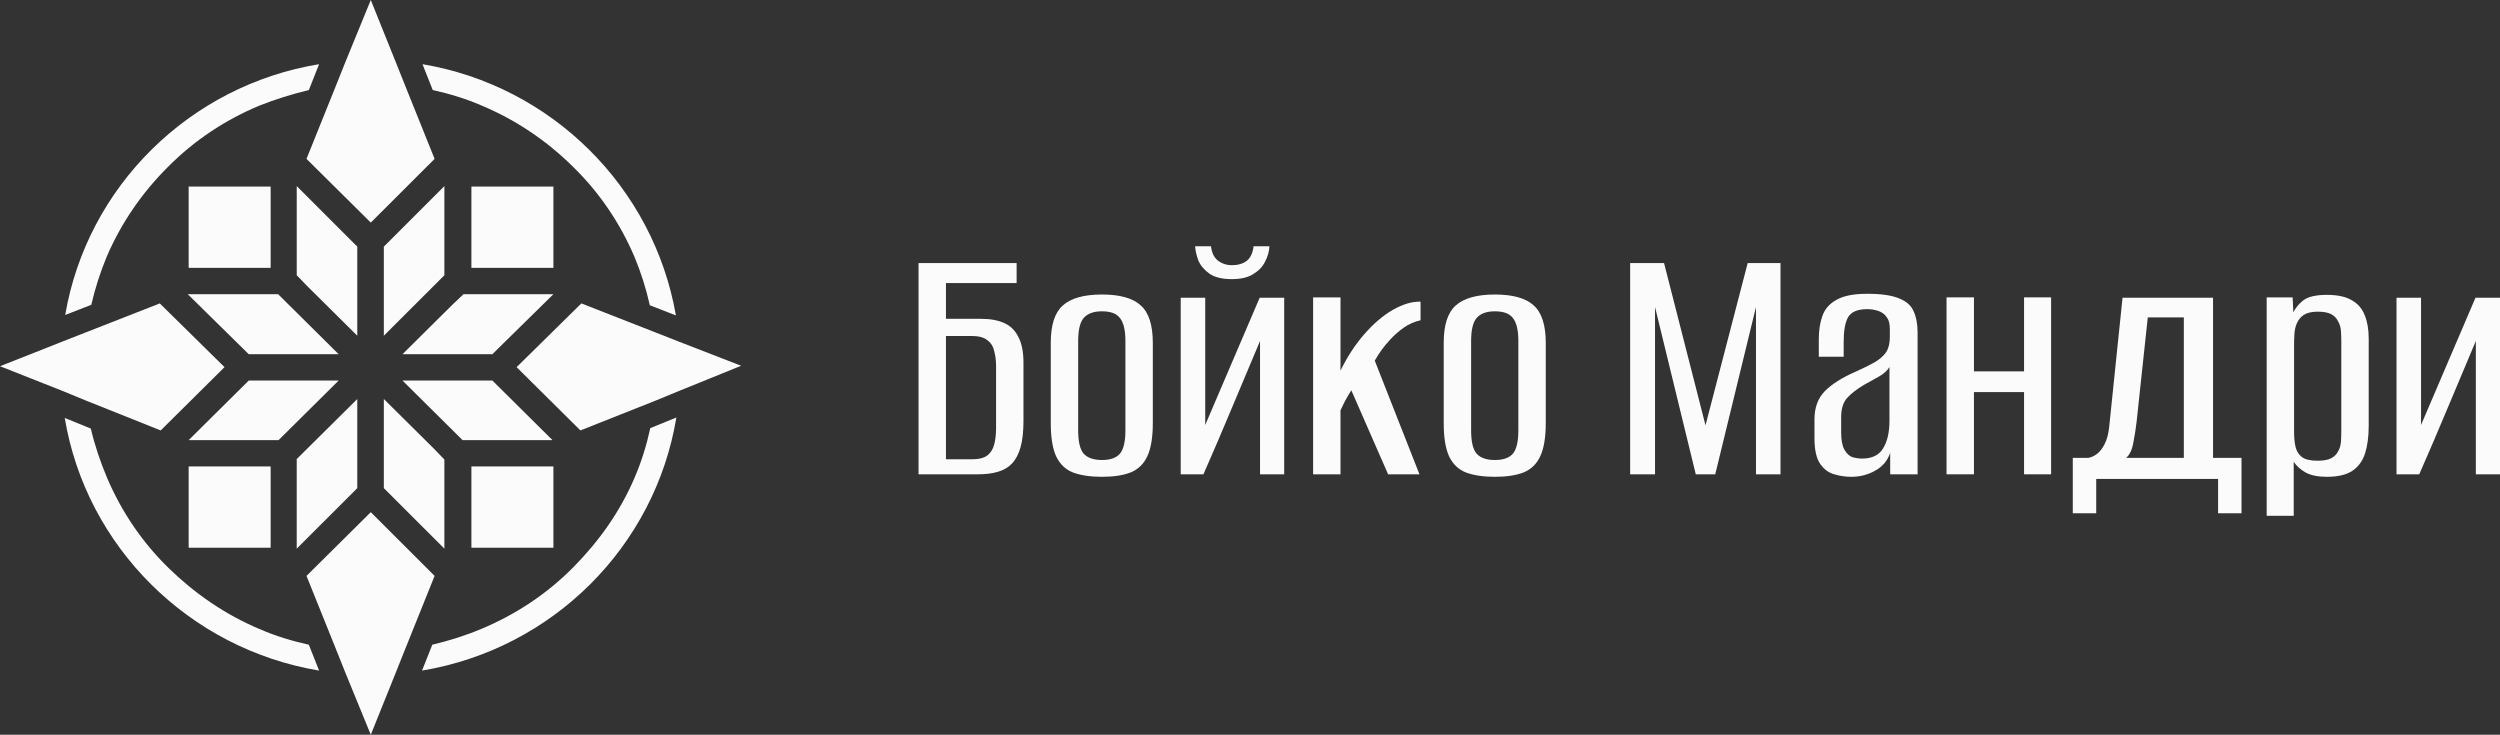 <svg width="279" height="82" viewBox="0 0 279 82" fill="none" xmlns="http://www.w3.org/2000/svg">
<rect x="0" y="0" width="279" height="82" fill="#333333" stroke="none"/>
<g clip-path="url(#clip0_418_2707)">
<path d="M55.573 38.913L54.95 39.531H44.916L48.451 36.026L50.531 33.965L51.727 32.831H61.76L55.573 38.913Z" fill="#FBFBFB"/>
<path d="M27.761 42.469H37.794L31.088 49.117H21.055L27.761 42.469Z" fill="#FBFBFB"/>
<path d="M39.873 44.531V54.478L33.114 61.23V51.231L34.258 50.098L36.337 48.036L39.873 44.531Z" fill="#FBFBFB"/>
<path d="M42.836 54.478V44.531L46.371 48.036L48.45 50.098L49.594 51.283V61.23L43.46 55.097L42.836 54.478Z" fill="#FBFBFB"/>
<path d="M50.53 48.035L48.451 45.974L44.916 42.469H54.949L55.573 43.087L61.655 49.117H51.622L50.53 48.035Z" fill="#FBFBFB"/>
<path d="M31.036 32.831L32.179 33.965L34.259 36.026L37.794 39.531H27.761L20.951 32.831H31.036Z" fill="#FBFBFB"/>
<path d="M34.259 31.902L33.115 30.717V20.77L39.249 26.903L39.873 27.521V37.468L36.338 33.964L34.259 31.902Z" fill="#FBFBFB"/>
<path d="M42.836 27.521L43.46 26.903L49.594 20.77V30.717L42.836 37.468V27.521Z" fill="#FBFBFB"/>
<path d="M52.61 20.821H61.76V29.892H52.61V20.821Z" fill="#FBFBFB"/>
<path d="M21.054 20.821H30.204V29.892H21.054V20.821Z" fill="#FBFBFB"/>
<path d="M52.61 52.055H61.76V61.126H52.61V52.055Z" fill="#FBFBFB"/>
<path d="M21.054 52.055H30.204V61.126H21.054V52.055Z" fill="#FBFBFB"/>
<path d="M11.957 53.345C13.568 57.107 15.856 60.509 18.819 63.395C21.782 66.281 25.161 68.6 28.956 70.198C30.724 70.971 32.595 71.538 34.467 71.951L35.61 74.837C21.106 72.415 9.617 61.024 7.226 46.645L10.137 47.83C10.553 49.634 11.177 51.489 11.957 53.345Z" fill="#FBFBFB"/>
<path d="M70.805 28.656C69.193 24.894 66.906 21.492 63.943 18.606C61.032 15.72 57.6 13.4 53.806 11.803C52.038 11.03 50.166 10.463 48.295 10.05L47.151 7.164C61.551 9.586 72.936 20.874 75.432 35.202L72.52 34.068C72.105 32.212 71.533 30.409 70.805 28.656Z" fill="#FBFBFB"/>
<path d="M53.806 70.147C57.601 68.549 61.032 66.281 63.943 63.343C66.854 60.406 69.194 57.107 70.805 53.344C71.585 51.541 72.157 49.685 72.573 47.778L75.484 46.593C73.093 61.024 61.656 72.414 47.099 74.837L48.243 71.95C50.167 71.487 51.986 70.92 53.806 70.147Z" fill="#FBFBFB"/>
<path d="M28.904 11.803C25.109 13.4 21.678 15.668 18.767 18.606C15.856 21.492 13.516 24.894 11.905 28.656C11.177 30.409 10.605 32.212 10.189 34.016L7.278 35.15C9.721 20.822 21.158 9.535 35.61 7.164L34.467 10.05C32.543 10.514 30.724 11.081 28.904 11.803Z" fill="#FBFBFB"/>
<path d="M64.775 48.035L57.653 40.974L64.879 33.861L73.041 37.057L75.796 38.139L82.71 40.819L75.848 43.602L73.093 44.736L64.775 48.035Z" fill="#FBFBFB"/>
<path d="M41.38 24.842L34.206 17.73L37.481 9.586L38.573 6.855L41.38 0L44.136 6.855L45.227 9.586L48.502 17.73L41.38 24.842Z" fill="#FBFBFB"/>
<path d="M6.914 38.139L9.669 37.057L17.831 33.861L25.057 40.974L17.935 48.035L9.669 44.736L6.914 43.602L-0.001 40.871L6.914 38.139Z" fill="#FBFBFB"/>
<path d="M41.38 57.157L48.502 64.27L45.227 72.413L44.136 75.145L41.38 81.999L38.573 75.145L37.481 72.413L34.206 64.27L41.38 57.157Z" fill="#FBFBFB"/>
</g>
<path d="M102.51 52.932V29.356H113.454V31.59H105.568V35.58H109.471C110.517 35.58 111.389 35.739 112.086 36.058C112.784 36.377 113.307 36.896 113.655 37.614C114.031 38.332 114.219 39.289 114.219 40.486V46.989C114.219 48.159 114.111 49.129 113.897 49.901C113.682 50.672 113.36 51.284 112.931 51.736C112.529 52.161 112.006 52.467 111.362 52.653C110.745 52.839 109.994 52.932 109.109 52.932H102.51ZM108.465 51.257C109.243 51.257 109.82 51.111 110.195 50.818C110.571 50.526 110.825 50.113 110.96 49.582C111.094 49.05 111.161 48.451 111.161 47.786V40.845C111.161 40.26 111.094 39.715 110.96 39.21C110.852 38.678 110.597 38.266 110.195 37.973C109.82 37.654 109.229 37.494 108.425 37.494H105.568V51.257H108.465Z" fill="#FBFBFB"/>
<path d="M122.98 53.212C121.693 53.212 120.62 53.052 119.761 52.733C118.93 52.414 118.299 51.816 117.87 50.938C117.468 50.06 117.266 48.824 117.266 47.228V38.252C117.266 36.284 117.709 34.901 118.594 34.103C119.506 33.279 120.968 32.867 122.98 32.867C124.965 32.867 126.4 33.266 127.285 34.064C128.198 34.861 128.654 36.258 128.654 38.252V47.228C128.654 48.797 128.452 50.02 128.05 50.898C127.648 51.776 127.017 52.387 126.159 52.733C125.327 53.052 124.268 53.212 122.98 53.212ZM122.98 51.337C123.919 51.337 124.59 51.097 124.992 50.619C125.394 50.14 125.596 49.276 125.596 48.026V38.053C125.596 36.856 125.394 36.005 124.992 35.5C124.616 34.994 123.946 34.742 122.98 34.742C122.041 34.742 121.357 34.994 120.928 35.5C120.526 35.978 120.324 36.829 120.324 38.053V48.026C120.324 49.276 120.526 50.14 120.928 50.619C121.357 51.097 122.041 51.337 122.98 51.337Z" fill="#FBFBFB"/>
<path d="M131.768 52.932V33.226H134.504V47.427L140.58 33.226H143.316V52.932H140.62V38.053C139.574 40.553 138.528 43.039 137.482 45.513C136.462 47.959 135.403 50.433 134.303 52.932H131.768ZM137.482 31.151C136.409 31.151 135.577 30.952 134.987 30.553C134.397 30.128 133.981 29.636 133.739 29.077C133.525 28.492 133.404 27.96 133.377 27.481H135.148C135.228 28.2 135.483 28.731 135.912 29.077C136.368 29.423 136.891 29.596 137.482 29.596C138.152 29.596 138.702 29.436 139.131 29.117C139.56 28.771 139.815 28.226 139.896 27.481H141.666C141.639 28.067 141.478 28.638 141.183 29.197C140.915 29.755 140.472 30.221 139.856 30.593C139.265 30.965 138.474 31.151 137.482 31.151Z" fill="#FBFBFB"/>
<path d="M146.542 52.932V33.186H149.6V41.364C150.352 39.821 151.237 38.465 152.256 37.295C153.275 36.125 154.335 35.221 155.435 34.582C156.561 33.944 157.594 33.638 158.533 33.665V35.739C157.836 35.899 157.205 36.178 156.642 36.577C156.079 36.976 155.569 37.428 155.113 37.933C154.791 38.279 154.483 38.651 154.187 39.05C153.919 39.422 153.664 39.821 153.423 40.247L158.412 52.932H154.912L150.808 43.558C150.566 43.93 150.325 44.342 150.083 44.794C149.869 45.247 149.708 45.579 149.6 45.792V52.932H146.542Z" fill="#FBFBFB"/>
<path d="M166.832 53.212C165.545 53.212 164.472 53.052 163.613 52.733C162.782 52.414 162.151 51.816 161.722 50.938C161.32 50.06 161.119 48.824 161.119 47.228V38.252C161.119 36.284 161.561 34.901 162.446 34.103C163.359 33.279 164.82 32.867 166.832 32.867C168.817 32.867 170.252 33.266 171.138 34.064C172.05 34.861 172.506 36.258 172.506 38.252V47.228C172.506 48.797 172.305 50.02 171.902 50.898C171.5 51.776 170.869 52.387 170.011 52.733C169.179 53.052 168.12 53.212 166.832 53.212ZM166.832 51.337C167.771 51.337 168.442 51.097 168.844 50.619C169.247 50.14 169.448 49.276 169.448 48.026V38.053C169.448 36.856 169.247 36.005 168.844 35.5C168.469 34.994 167.798 34.742 166.832 34.742C165.893 34.742 165.209 34.994 164.78 35.5C164.378 35.978 164.177 36.829 164.177 38.053V48.026C164.177 49.276 164.378 50.14 164.78 50.619C165.209 51.097 165.893 51.337 166.832 51.337Z" fill="#FBFBFB"/>
<path d="M181.925 52.932V29.356H185.707L190.334 47.467L195.042 29.356H198.704V52.932H195.967V34.263L191.421 52.932H189.248L184.701 34.263V52.932H181.925Z" fill="#FBFBFB"/>
<path d="M206.599 53.212C205.955 53.212 205.325 53.119 204.708 52.932C204.091 52.773 203.568 52.387 203.139 51.776C202.71 51.164 202.495 50.206 202.495 48.903V46.789C202.495 45.486 202.884 44.435 203.662 43.638C204.467 42.84 205.607 42.122 207.082 41.483C207.967 41.085 208.692 40.726 209.255 40.406C209.818 40.061 210.234 39.688 210.502 39.289C210.77 38.864 210.905 38.305 210.905 37.614V36.697C210.905 36.111 210.784 35.673 210.542 35.38C210.328 35.061 210.019 34.835 209.617 34.702C209.241 34.569 208.826 34.502 208.37 34.502C207.297 34.502 206.586 34.808 206.237 35.42C205.915 36.005 205.754 36.909 205.754 38.133V39.808H202.978V37.853C202.978 36.869 203.112 36.005 203.38 35.26C203.648 34.489 204.172 33.891 204.949 33.465C205.727 33.013 206.867 32.787 208.37 32.787C209.952 32.787 211.146 32.96 211.951 33.306C212.756 33.625 213.292 34.103 213.56 34.742C213.855 35.38 214.003 36.178 214.003 37.135V52.932H210.945V50.539C210.65 51.417 210.086 52.081 209.255 52.534C208.45 52.986 207.565 53.212 206.599 53.212ZM207.806 51.177C208.906 51.177 209.684 50.805 210.14 50.06C210.623 49.289 210.864 48.252 210.864 46.949V40.965C210.623 41.364 210.221 41.723 209.657 42.042C209.121 42.334 208.571 42.64 208.008 42.959C207.203 43.438 206.572 43.93 206.116 44.435C205.687 44.941 205.473 45.646 205.473 46.55V48.265C205.473 49.116 205.593 49.754 205.835 50.18C206.076 50.605 206.371 50.885 206.72 51.018C207.095 51.124 207.458 51.177 207.806 51.177Z" fill="#FBFBFB"/>
<path d="M217.234 52.932V33.186H220.292V41.444H225.885V33.186H228.903V52.932H225.885V43.757H220.292V52.932H217.234Z" fill="#FBFBFB"/>
<path d="M231.323 57.281V51.097H233.053C233.375 51.044 233.697 50.898 234.019 50.659C234.341 50.419 234.622 50.06 234.864 49.582C235.132 49.076 235.306 48.425 235.387 47.627L236.875 33.226H246.975V51.097H250.154V57.281H247.538V53.451H233.938V57.281H231.323ZM237.278 51.097H243.716V35.42H239.692L238.445 47.068C238.364 47.786 238.244 48.558 238.083 49.382C237.948 50.18 237.68 50.752 237.278 51.097Z" fill="#FBFBFB"/>
<path d="M252.961 57.56V33.186H255.858L255.938 34.861C256.18 34.356 256.555 33.904 257.065 33.505C257.602 33.106 258.473 32.907 259.681 32.907C260.861 32.907 261.786 33.106 262.457 33.505C263.128 33.877 263.61 34.436 263.905 35.181C264.201 35.899 264.348 36.776 264.348 37.813V47.507C264.348 48.704 264.214 49.728 263.946 50.579C263.677 51.43 263.208 52.081 262.537 52.534C261.867 52.986 260.914 53.212 259.681 53.212C258.688 53.212 257.897 53.052 257.307 52.733C256.716 52.387 256.274 51.988 255.979 51.536V57.56H252.961ZM258.634 51.417C259.305 51.417 259.815 51.324 260.163 51.137C260.512 50.951 260.767 50.699 260.928 50.379C261.116 50.06 261.223 49.701 261.25 49.302C261.277 48.903 261.29 48.478 261.29 48.026V38.212C261.29 37.76 261.277 37.335 261.25 36.936C261.223 36.537 261.116 36.178 260.928 35.859C260.767 35.513 260.512 35.247 260.163 35.061C259.815 34.875 259.305 34.782 258.634 34.782C257.991 34.782 257.481 34.901 257.105 35.141C256.757 35.38 256.502 35.686 256.341 36.058C256.18 36.404 256.086 36.803 256.059 37.255C256.032 37.681 256.019 38.079 256.019 38.452V48.225C256.019 48.837 256.073 49.382 256.18 49.861C256.287 50.34 256.529 50.725 256.904 51.018C257.28 51.284 257.856 51.417 258.634 51.417Z" fill="#FBFBFB"/>
<path d="M267.452 52.932V33.226H270.188V47.427L276.264 33.226H279V52.932H276.304V38.053C275.258 40.553 274.212 43.039 273.166 45.513C272.146 47.959 271.087 50.433 269.987 52.932H267.452Z" fill="#FBFBFB"/>
<defs>
<clipPath id="clip0_418_2707">
<rect width="82.71" height="82" fill="white" transform="matrix(-1 0 0 1 82.71 0)"/>
</clipPath>
</defs>
</svg>
